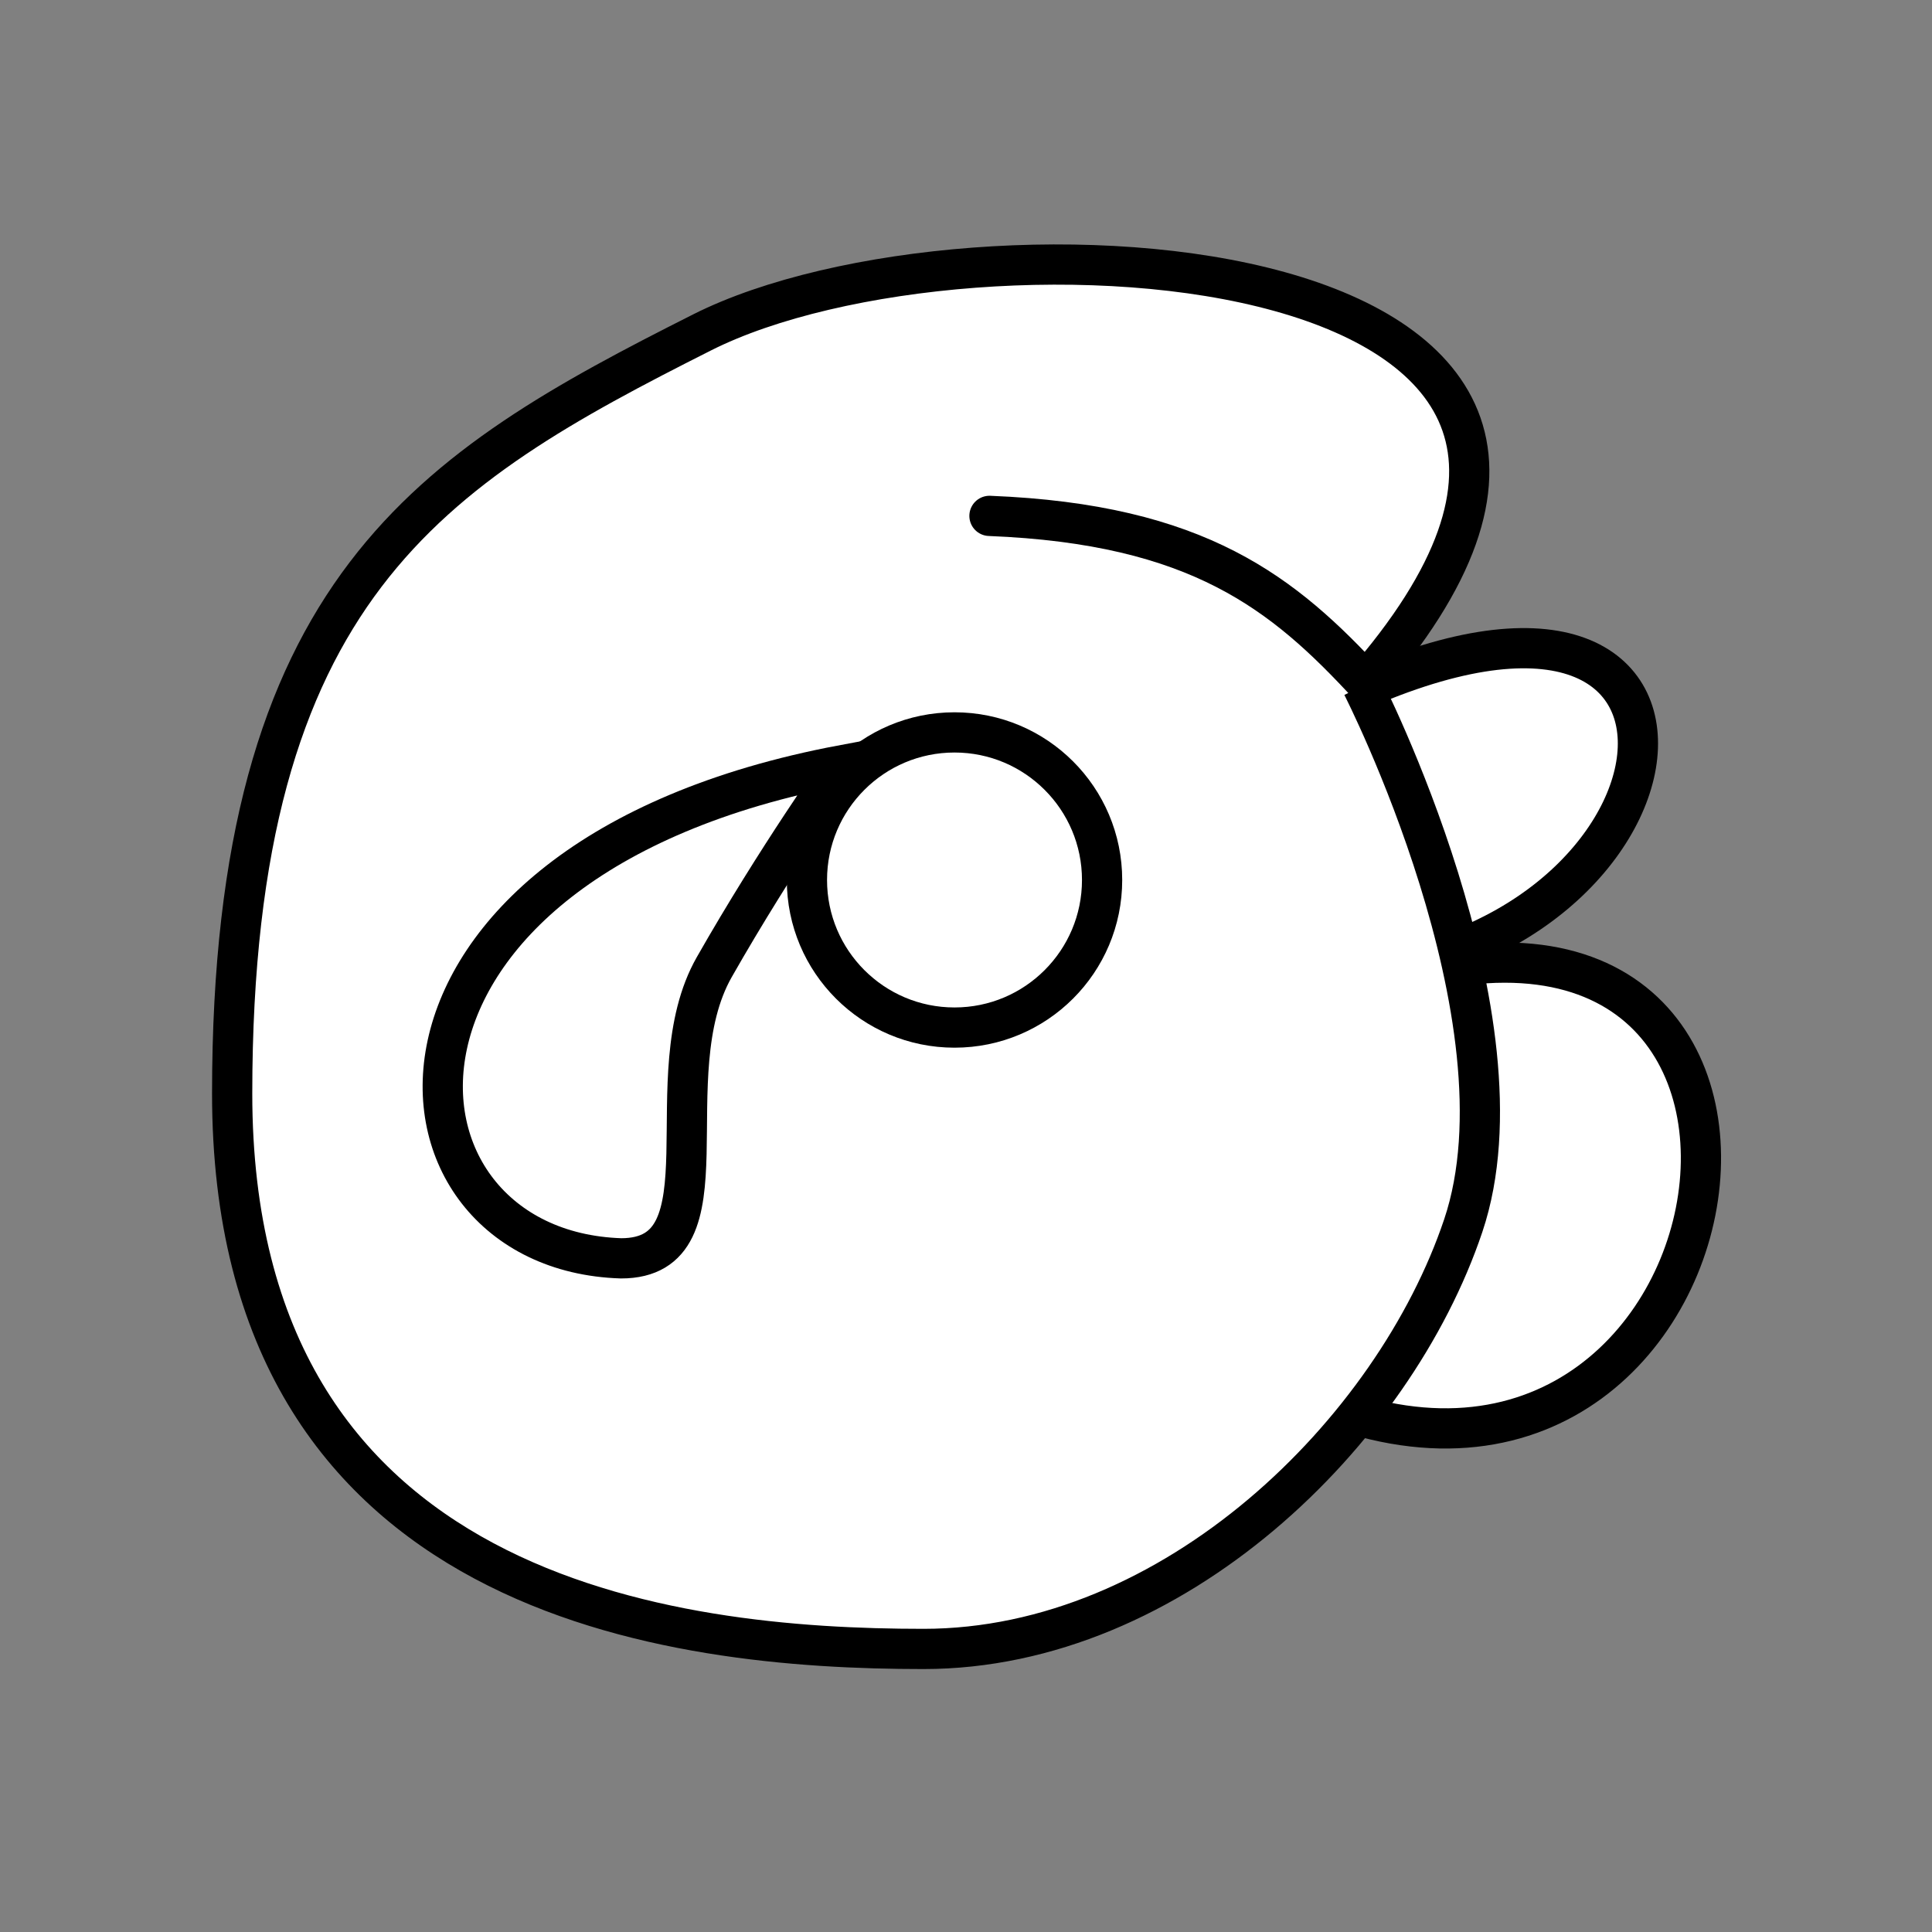 <?xml version="1.0" encoding="UTF-8" standalone="no"?>
<!-- Created with Inkscape (http://www.inkscape.org/) -->

<svg
   xmlns:dc="http://purl.org/dc/elements/1.1/"
   xmlns:cc="http://creativecommons.org/ns#"
   xmlns:rdf="http://www.w3.org/1999/02/22-rdf-syntax-ns#"
   xmlns:svg="http://www.w3.org/2000/svg"
   xmlns="http://www.w3.org/2000/svg"
   xmlns:sodipodi="http://sodipodi.sourceforge.net/DTD/sodipodi-0.dtd"
   xmlns:inkscape="http://www.inkscape.org/namespaces/inkscape"
   width="96"
   height="96"
   id="svg2"
   version="1.1"
   inkscape:version="0.48.3.1 r9886"
   sodipodi:docname="suwi.svg">
  <rect width="100%" height="100%" fill="#808080" stroke="none"/>
  <defs
     id="defs4" />
  <sodipodi:namedview
     id="base"
     pagecolor="#ffffff"
     bordercolor="#666666"
     borderopacity="1.0"
     inkscape:pageopacity="0.0"
     inkscape:pageshadow="2"
     inkscape:zoom="5.1354167"
     inkscape:cx="51.699797"
     inkscape:cy="41.37931"
     inkscape:document-units="px"
     inkscape:current-layer="layer1"
     showgrid="false"
     inkscape:window-width="992"
     inkscape:window-height="822"
     inkscape:window-x="0"
     inkscape:window-y="26"
     inkscape:window-maximized="0" />
  <g
     inkscape:label="Calque 1"
     inkscape:groupmode="layer"
     id="layer1"
     transform="translate(0,-956.362)">
    <g
       id="g3798"
       transform="matrix(0.991,0,0,0.991,106.672,11.616)">
      <g
         id="g3794">
        <path
           style="fill:#ffffff;stroke:#000000;stroke-width:2.017;stroke-linecap:round;stroke-linejoin:miter;stroke-miterlimit:4;stroke-opacity:1;stroke-dasharray:none"
           d="m -42.256,32.909 c 22.69,-11.886 20.973,10.631 2.921,12.852 z"
           id="path3004"
           inkscape:connector-curvature="0"
           transform="translate(0,956.362)"
           sodipodi:nodetypes="ccc" />
        <path
           style="fill:#ffffff;stroke:#000000;stroke-width:2.017;stroke-linecap:round;stroke-linejoin:miter;stroke-miterlimit:4;stroke-opacity:1;stroke-dasharray:none"
           d="m -38.556,46.345 c 25.576,-8.19 18.538,31.825 -4.868,20.057 z"
           id="path3006"
           inkscape:connector-curvature="0"
           transform="translate(0,956.362)"
           sodipodi:nodetypes="ccc" />
      </g>
      <g
         id="g3786">
        <path
           style="fill:#ffffff;stroke:#000000;stroke-width:2.017;stroke-linecap:round;stroke-linejoin:miter;stroke-miterlimit:4;stroke-opacity:1;stroke-dasharray:none"
           d="m -39.335,31.351 c 0,0 8.544,16.711 5.063,27.067 -3.481,10.356 -14.524,21.225 -27.067,21.225 -12.543,0 -34.661,-2.489 -34.661,-27.846 0,-25.357 9.985,-31.321 23.562,-38.166 13.577,-6.845 52.629,-4.518 33.103,17.72 z"
           id="path3002"
           inkscape:connector-curvature="0"
           transform="translate(0,956.362)"
           sodipodi:nodetypes="czzzzc" />
        <path
           style="fill:none;stroke:#000000;stroke-width:2.017;stroke-linecap:round;stroke-linejoin:miter;stroke-miterlimit:4;stroke-opacity:1;stroke-dasharray:none"
           d="m -39.041,31.303 c -4.234,-4.59 -8.5,-8.057 -18.987,-8.472"
           id="path3780"
           inkscape:connector-curvature="0"
           transform="translate(0,956.362)"
           sodipodi:nodetypes="cc" />
      </g>
      <g
         id="g3790">
        <path
           sodipodi:type="arc"
           style="fill:none;stroke:#000000;stroke-width:2.017;stroke-linecap:round;stroke-linejoin:miter;stroke-miterlimit:4;stroke-opacity:1;stroke-dasharray:none;stroke-dashoffset:0"
           id="path3008"
           sodipodi:cx="-61.92292"
           sodipodi:cy="41.866127"
           sodipodi:rx="7.3995943"
           sodipodi:ry="7.3995943"
           d="m -54.523,41.866 c 0,4.087 -3.313,7.4 -7.4,7.4 -4.087,0 -7.4,-3.313 -7.4,-7.4 0,-4.087 3.313,-7.4 7.4,-7.4 4.087,0 7.4,3.313 7.4,7.4 z"
           transform="translate(2.142,955.583)" />
        <path
           style="fill:none;stroke:#000000;stroke-width:2.017;stroke-linecap:round;stroke-linejoin:miter;stroke-miterlimit:4;stroke-opacity:1;stroke-dasharray:none"
           d="m -65.4,991.69 c -25.31,4.767 -23.817,24.322 -11.099,24.73 5.639,0 1.548,-9.114 4.673,-14.604 3.125,-5.491 6.426,-10.126 6.426,-10.126 z"
           id="path3778"
           inkscape:connector-curvature="0"
           sodipodi:nodetypes="cczc" />
      </g>
    </g>
  </g>
</svg>
